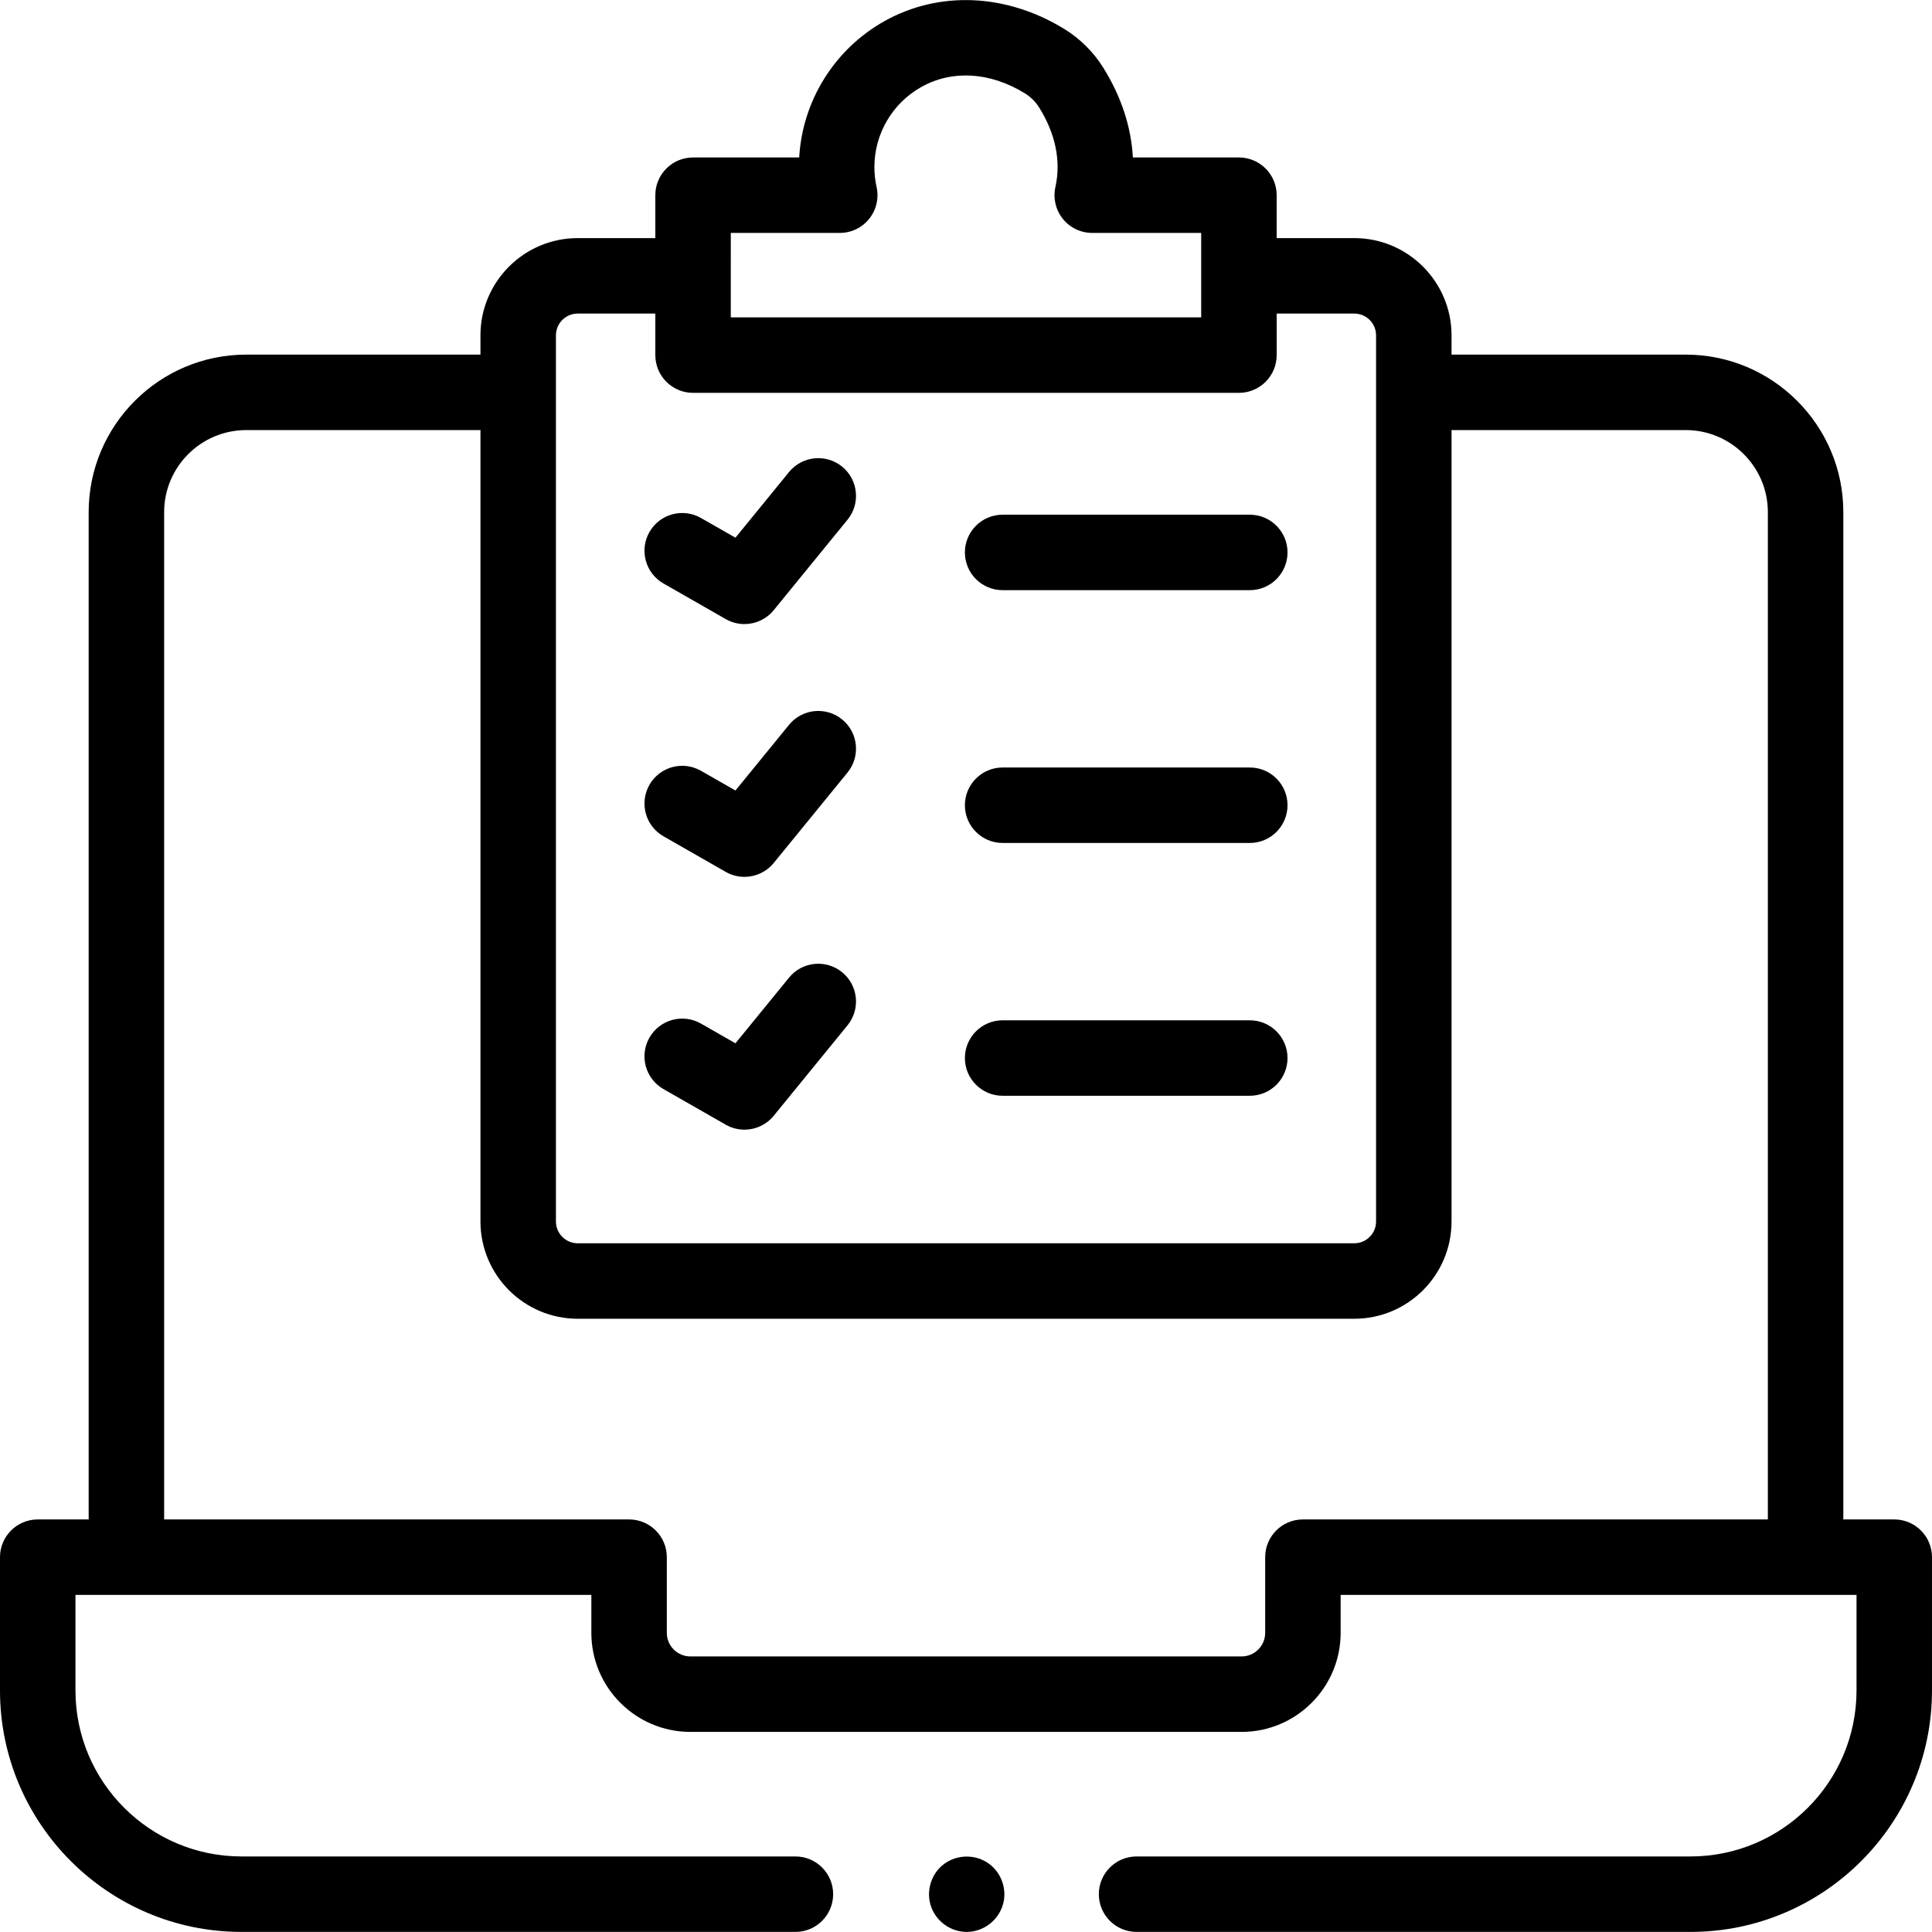 <svg id="Capa_1" enable-background="new 0 0 512 512" height="512" viewBox="0 0 512 512" width="512" xmlns="http://www.w3.org/2000/svg"><path d="m256.18 511.978c-4.17 0-7.989-2.702-9.402-6.615-1.377-3.812-.245-8.228 2.809-10.902 3.286-2.876 8.168-3.25 11.876-.97 3.53 2.17 5.35 6.468 4.505 10.515-.955 4.577-5.103 7.972-9.788 7.972z"/><path d="m197.288 165.385c-1.693 0-3.401-.43-4.958-1.319l-16.499-9.434c-4.795-2.742-6.459-8.851-3.718-13.645 2.742-4.794 8.852-6.456 13.645-3.718l9.144 5.229 14.203-17.406c3.492-4.277 9.791-4.915 14.07-1.426 4.279 3.492 4.917 9.791 1.426 14.07l-19.56 23.971c-1.957 2.398-4.831 3.678-7.753 3.678z"/><path d="m331.206 156.401h-65.5c-5.523 0-10-4.478-10-10s4.477-10 10-10h65.5c5.523 0 10 4.478 10 10s-4.478 10-10 10z"/><path d="m197.288 232.38c-1.693 0-3.401-.43-4.958-1.319l-16.499-9.434c-4.795-2.742-6.459-8.851-3.718-13.646 2.742-4.794 8.852-6.456 13.645-3.718l9.144 5.229 14.203-17.406c3.492-4.277 9.791-4.916 14.07-1.426 4.279 3.492 4.917 9.791 1.426 14.07l-19.56 23.971c-1.957 2.398-4.831 3.679-7.753 3.679z"/><path d="m331.206 223.395h-65.5c-5.523 0-10-4.478-10-10 0-5.523 4.477-10 10-10h65.5c5.523 0 10 4.477 10 10s-4.478 10-10 10z"/><path d="m197.288 299.375c-1.693 0-3.401-.43-4.958-1.319l-16.499-9.434c-4.795-2.742-6.459-8.851-3.718-13.646 2.742-4.794 8.852-6.456 13.645-3.718l9.144 5.228 14.203-17.406c3.492-4.278 9.791-4.916 14.07-1.426 4.279 3.492 4.917 9.791 1.426 14.07l-19.56 23.971c-1.957 2.399-4.831 3.68-7.753 3.68z"/><path d="m331.206 290.39h-65.5c-5.523 0-10-4.478-10-10 0-5.523 4.477-10 10-10h65.5c5.523 0 10 4.477 10 10s-4.478 10-10 10z"/><path d="m502 402.667h-13.5v-266.939c0-23.021-18.729-41.75-41.75-41.75h-62.078v-5.103c0-14.213-11.563-25.775-25.775-25.775h-20.566v-11.368c0-5.522-4.477-10-10-10h-28.105c-.445-8.14-3.112-16.247-7.927-23.921-2.572-4.099-6.133-7.613-10.298-10.162-15.339-9.391-33.141-10.155-47.62-2.042-13.238 7.418-21.727 21.097-22.585 36.125h-28.128c-5.523 0-10 4.478-10 10v11.368h-20.566c-14.213 0-25.776 11.563-25.776 25.775v5.103h-62.076c-23.021 0-41.75 18.729-41.75 41.75v266.939h-13.5c-5.523 0-10 4.477-10 10v35.311c0 35.29 28.71 64 64 64h146.794c5.523 0 10-4.478 10-10s-4.477-10-10-10h-146.794c-24.262 0-44-19.738-44-44v-25.311h136.715v10.057c0 14.474 11.775 26.249 26.25 26.249h146.071c14.474 0 26.25-11.775 26.25-26.249v-10.057h136.714v25.311c0 24.262-19.738 44-44 44h-146.794c-5.523 0-10 4.478-10 10s4.477 10 10 10h146.794c35.29 0 64-28.71 64-64v-35.311c0-5.523-4.477-10-10-10zm-308.331-340.935h28.874c3.033 0 5.903-1.377 7.801-3.743s2.619-5.466 1.961-8.427c-.385-1.731-.58-3.518-.58-5.309 0-8.778 4.764-16.901 12.434-21.198 8.198-4.592 18.184-3.992 27.401 1.651 1.545.946 2.859 2.237 3.798 3.734 4.364 6.956 5.864 14.259 4.338 21.12-.659 2.961.062 6.061 1.96 8.428 1.898 2.366 4.767 3.743 7.801 3.743h28.874v22.377h-124.662zm-46.342 27.144c0-3.185 2.591-5.775 5.776-5.775h20.566v11.009c0 5.522 4.477 10 10 10h144.662c5.523 0 10-4.478 10-10v-11.01h20.566c3.184 0 5.775 2.591 5.775 5.775v234.833c0 3.185-2.591 5.776-5.775 5.776h-205.794c-3.185 0-5.776-2.591-5.776-5.776zm197.958 313.791c-5.523 0-10 4.477-10 10v20.057c0 3.445-2.804 6.249-6.25 6.249h-146.071c-3.446 0-6.25-2.804-6.25-6.249v-20.057c0-5.523-4.477-10-10-10h-123.214v-266.939c0-11.993 9.757-21.75 21.75-21.75h62.077v209.73c0 14.213 11.563 25.776 25.776 25.776h205.794c14.212 0 25.775-11.563 25.775-25.776v-209.73h62.078c11.993 0 21.75 9.757 21.75 21.75v266.939z"/></svg>